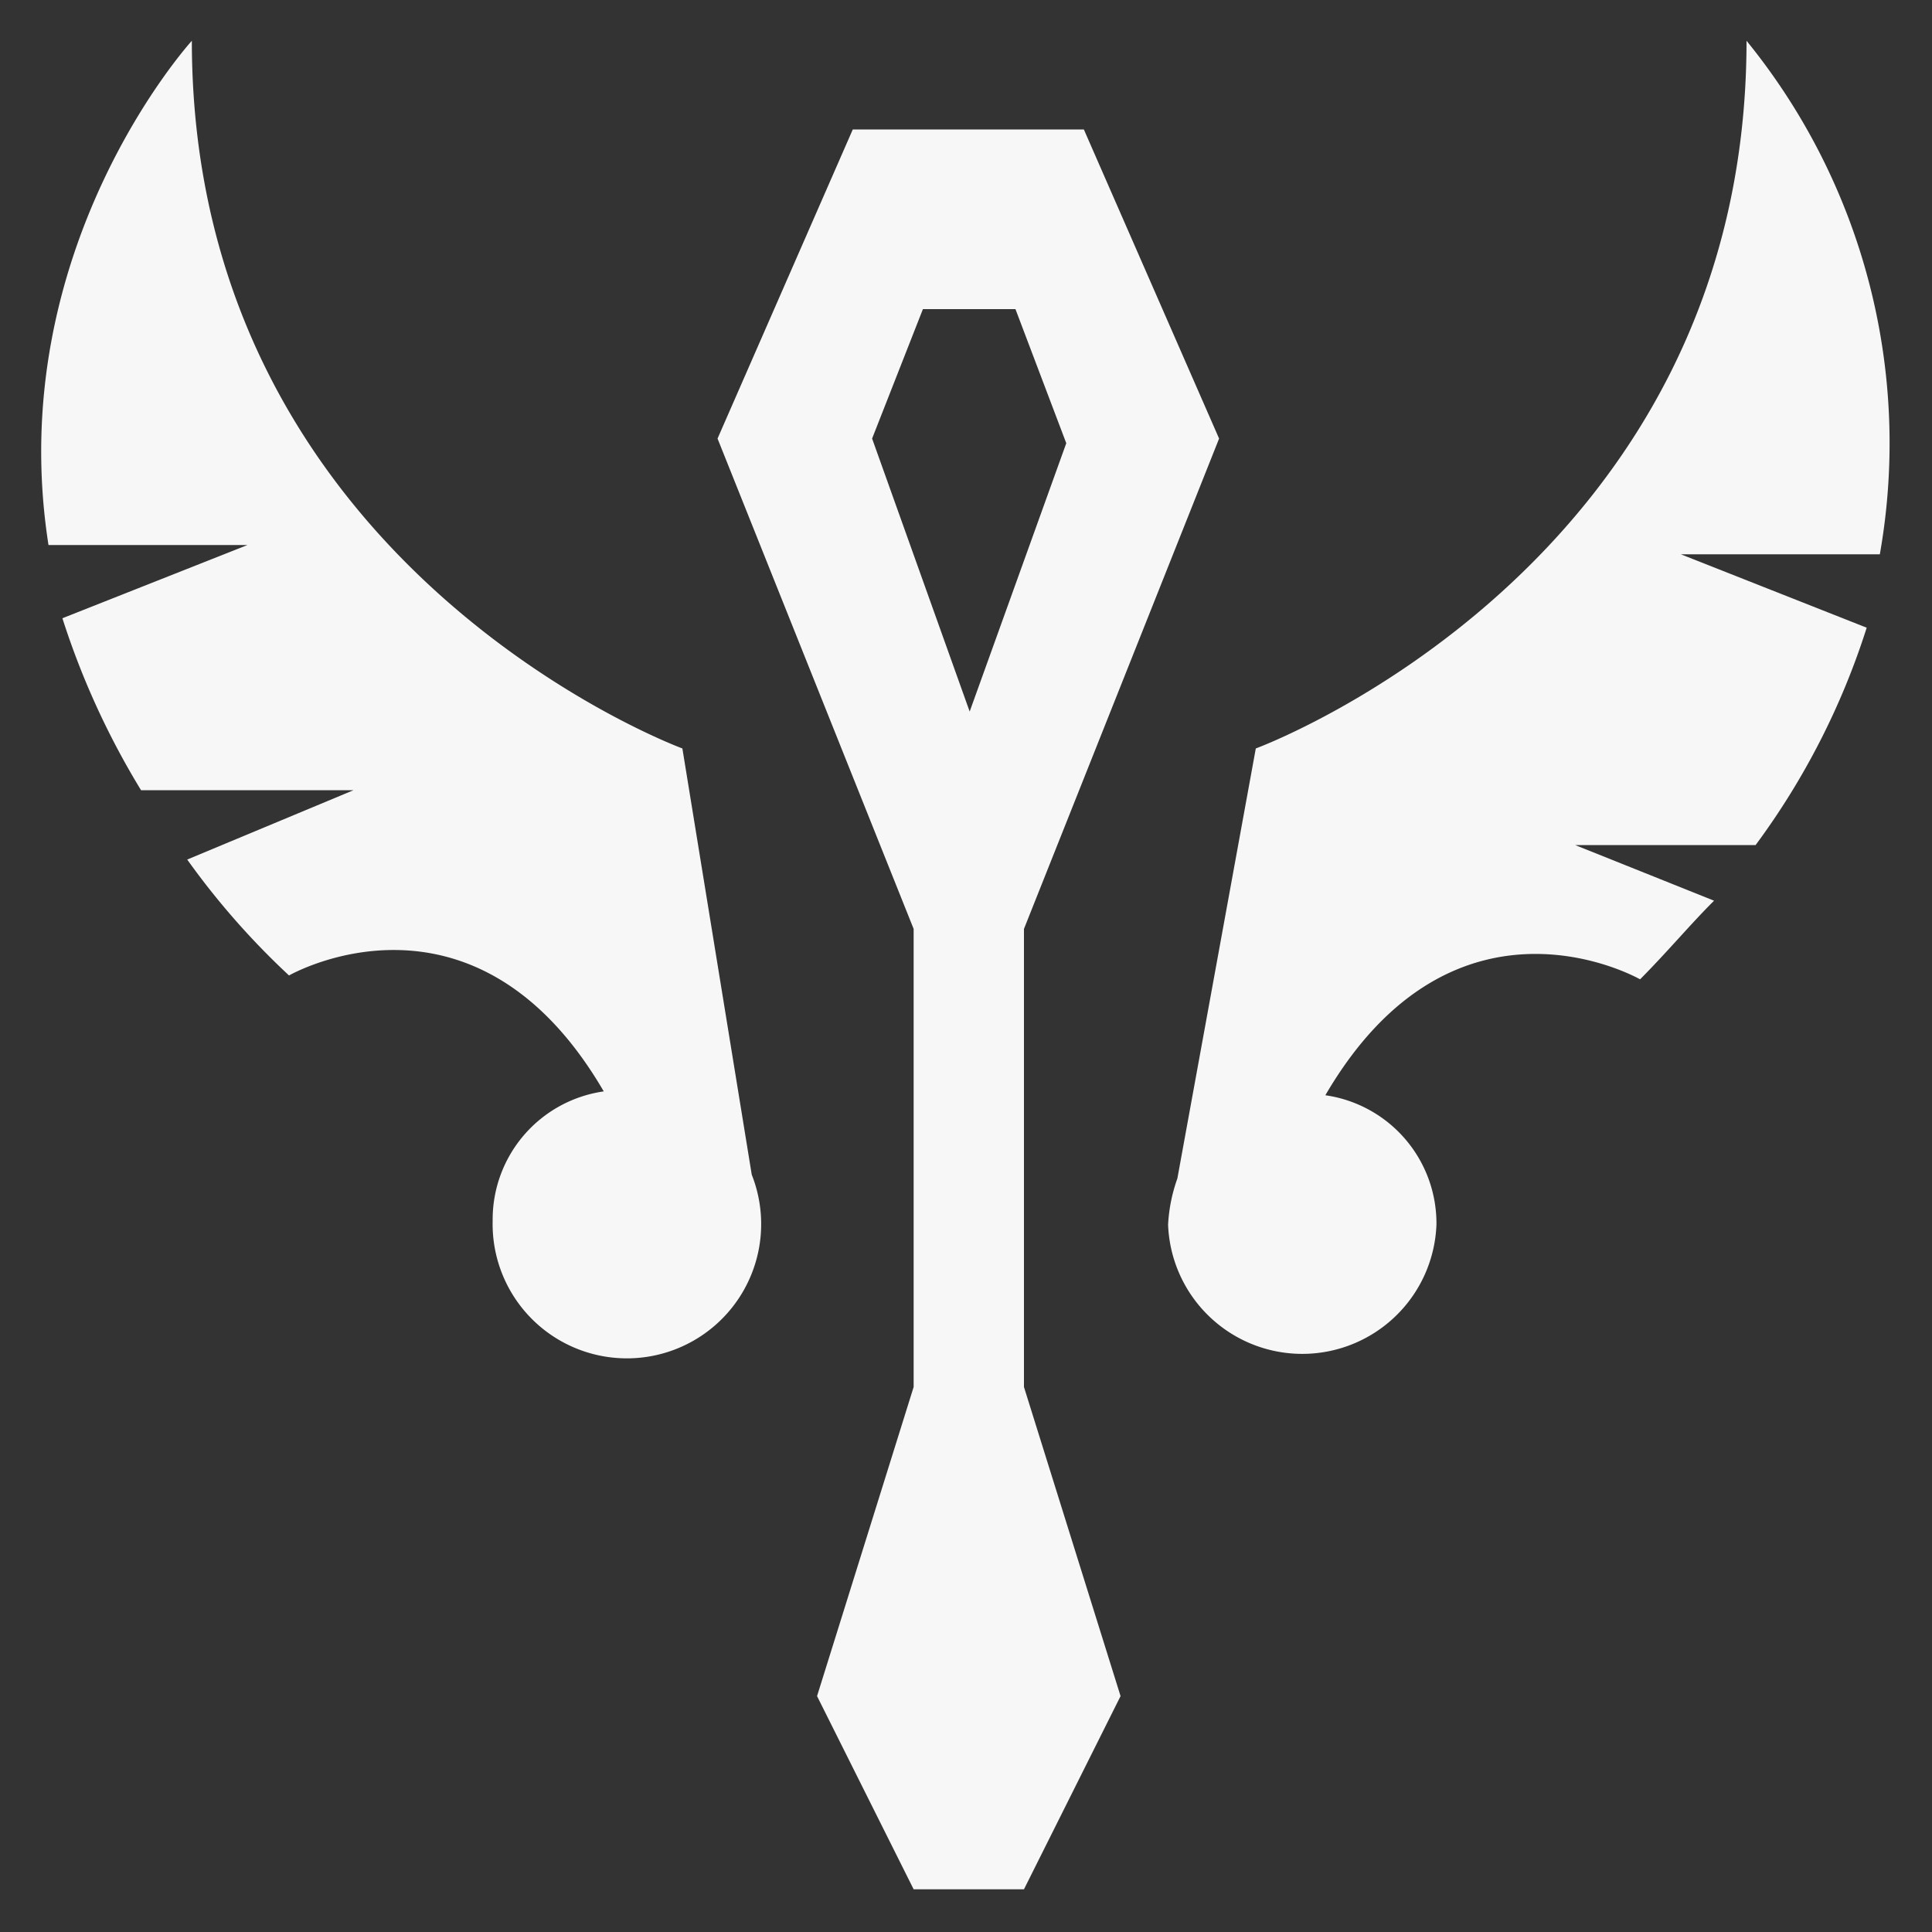 <svg xmlns:xlink="http://www.w3.org/1999/xlink" xmlns="http://www.w3.org/2000/svg" viewBox="0 0 100 100" class="style__Icon-sc-5za4l7-1-SvgSupport AHWcA" width="550"  height="550" ><rect x="0" y="0" width="100" height="100" fill="#333333" stroke="none"/><path d="M90.4 2.11c0 27.3-25.4 36.63-25.4 36.63L60.94 61a8.39 8.39 0 00-.48 2.39 6.95 6.95 0 0013.89 0 6.7 6.7 0 00-5.75-6.7c6.71-11.5 16.29-6 16.29-6 1.43-1.44 2.63-2.88 3.83-4.07l-7.19-2.88h9.34a38.5 38.5 0 005.75-11.25L87 28.69h10.3a33 33 0 00-6.9-26.58M35.32 38.74S9.93 29.41 9.93 2.11c0 0-9.82 10.77-7.42 26.1h10.3L3.23 32a41.09 41.09 0 004.07 8.9h11l-8.61 3.59a39.83 39.83 0 005.27 6s9.58-5.51 16.29 6a6.7 6.7 0 00-5.75 6.7 6.95 6.95 0 1013.41-2.39zM45.14 22.7l2.63-6.7h4.79l2.63 6.94-5 13.89zm-1-16l-7 16 10.15 25.38v23.71l-5 16 5 10H53l5-10-5-16V48.08L63.1 22.7l-7-16z" fill="#F7F7F7"></path></svg>